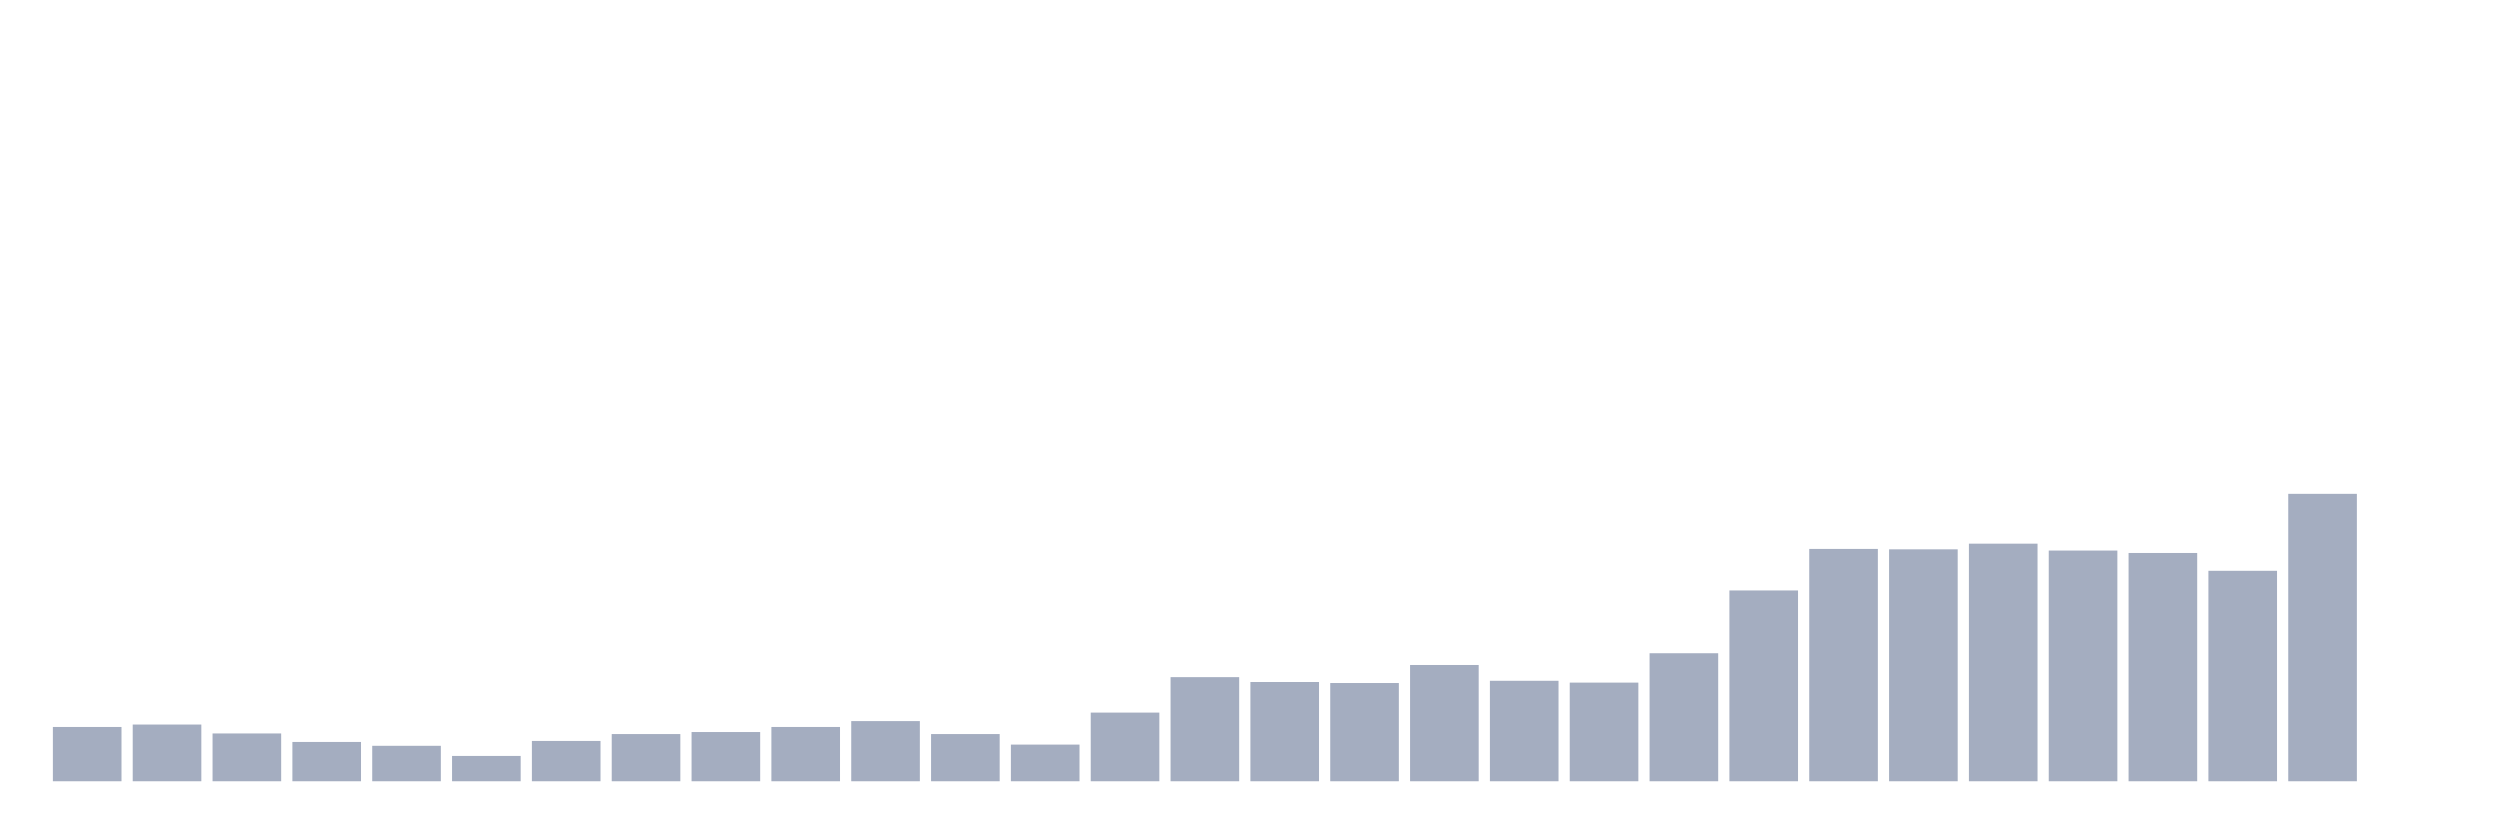 <svg xmlns="http://www.w3.org/2000/svg" viewBox="0 0 480 160"><g transform="translate(10,10)"><rect class="bar" x="0.153" width="13.175" y="129.578" height="10.422" fill="rgb(164,173,192)"></rect><rect class="bar" x="15.482" width="13.175" y="129.111" height="10.889" fill="rgb(164,173,192)"></rect><rect class="bar" x="30.81" width="13.175" y="130.822" height="9.178" fill="rgb(164,173,192)"></rect><rect class="bar" x="46.138" width="13.175" y="132.456" height="7.544" fill="rgb(164,173,192)"></rect><rect class="bar" x="61.466" width="13.175" y="133.194" height="6.806" fill="rgb(164,173,192)"></rect><rect class="bar" x="76.794" width="13.175" y="135.139" height="4.861" fill="rgb(164,173,192)"></rect><rect class="bar" x="92.123" width="13.175" y="132.261" height="7.739" fill="rgb(164,173,192)"></rect><rect class="bar" x="107.451" width="13.175" y="130.939" height="9.061" fill="rgb(164,173,192)"></rect><rect class="bar" x="122.779" width="13.175" y="130.55" height="9.45" fill="rgb(164,173,192)"></rect><rect class="bar" x="138.107" width="13.175" y="129.578" height="10.422" fill="rgb(164,173,192)"></rect><rect class="bar" x="153.436" width="13.175" y="128.45" height="11.55" fill="rgb(164,173,192)"></rect><rect class="bar" x="168.764" width="13.175" y="130.939" height="9.061" fill="rgb(164,173,192)"></rect><rect class="bar" x="184.092" width="13.175" y="132.961" height="7.039" fill="rgb(164,173,192)"></rect><rect class="bar" x="199.42" width="13.175" y="126.817" height="13.183" fill="rgb(164,173,192)"></rect><rect class="bar" x="214.748" width="13.175" y="120.011" height="19.989" fill="rgb(164,173,192)"></rect><rect class="bar" x="230.077" width="13.175" y="120.944" height="19.056" fill="rgb(164,173,192)"></rect><rect class="bar" x="245.405" width="13.175" y="121.139" height="18.861" fill="rgb(164,173,192)"></rect><rect class="bar" x="260.733" width="13.175" y="117.678" height="22.322" fill="rgb(164,173,192)"></rect><rect class="bar" x="276.061" width="13.175" y="120.711" height="19.289" fill="rgb(164,173,192)"></rect><rect class="bar" x="291.39" width="13.175" y="121.061" height="18.939" fill="rgb(164,173,192)"></rect><rect class="bar" x="306.718" width="13.175" y="115.422" height="24.578" fill="rgb(164,173,192)"></rect><rect class="bar" x="322.046" width="13.175" y="103.367" height="36.633" fill="rgb(164,173,192)"></rect><rect class="bar" x="337.374" width="13.175" y="95.394" height="44.606" fill="rgb(164,173,192)"></rect><rect class="bar" x="352.702" width="13.175" y="95.472" height="44.528" fill="rgb(164,173,192)"></rect><rect class="bar" x="368.031" width="13.175" y="94.383" height="45.617" fill="rgb(164,173,192)"></rect><rect class="bar" x="383.359" width="13.175" y="95.706" height="44.294" fill="rgb(164,173,192)"></rect><rect class="bar" x="398.687" width="13.175" y="96.172" height="43.828" fill="rgb(164,173,192)"></rect><rect class="bar" x="414.015" width="13.175" y="99.594" height="40.406" fill="rgb(164,173,192)"></rect><rect class="bar" x="429.344" width="13.175" y="84.817" height="55.183" fill="rgb(164,173,192)"></rect><rect class="bar" x="444.672" width="13.175" y="140" height="0" fill="rgb(164,173,192)"></rect></g></svg>